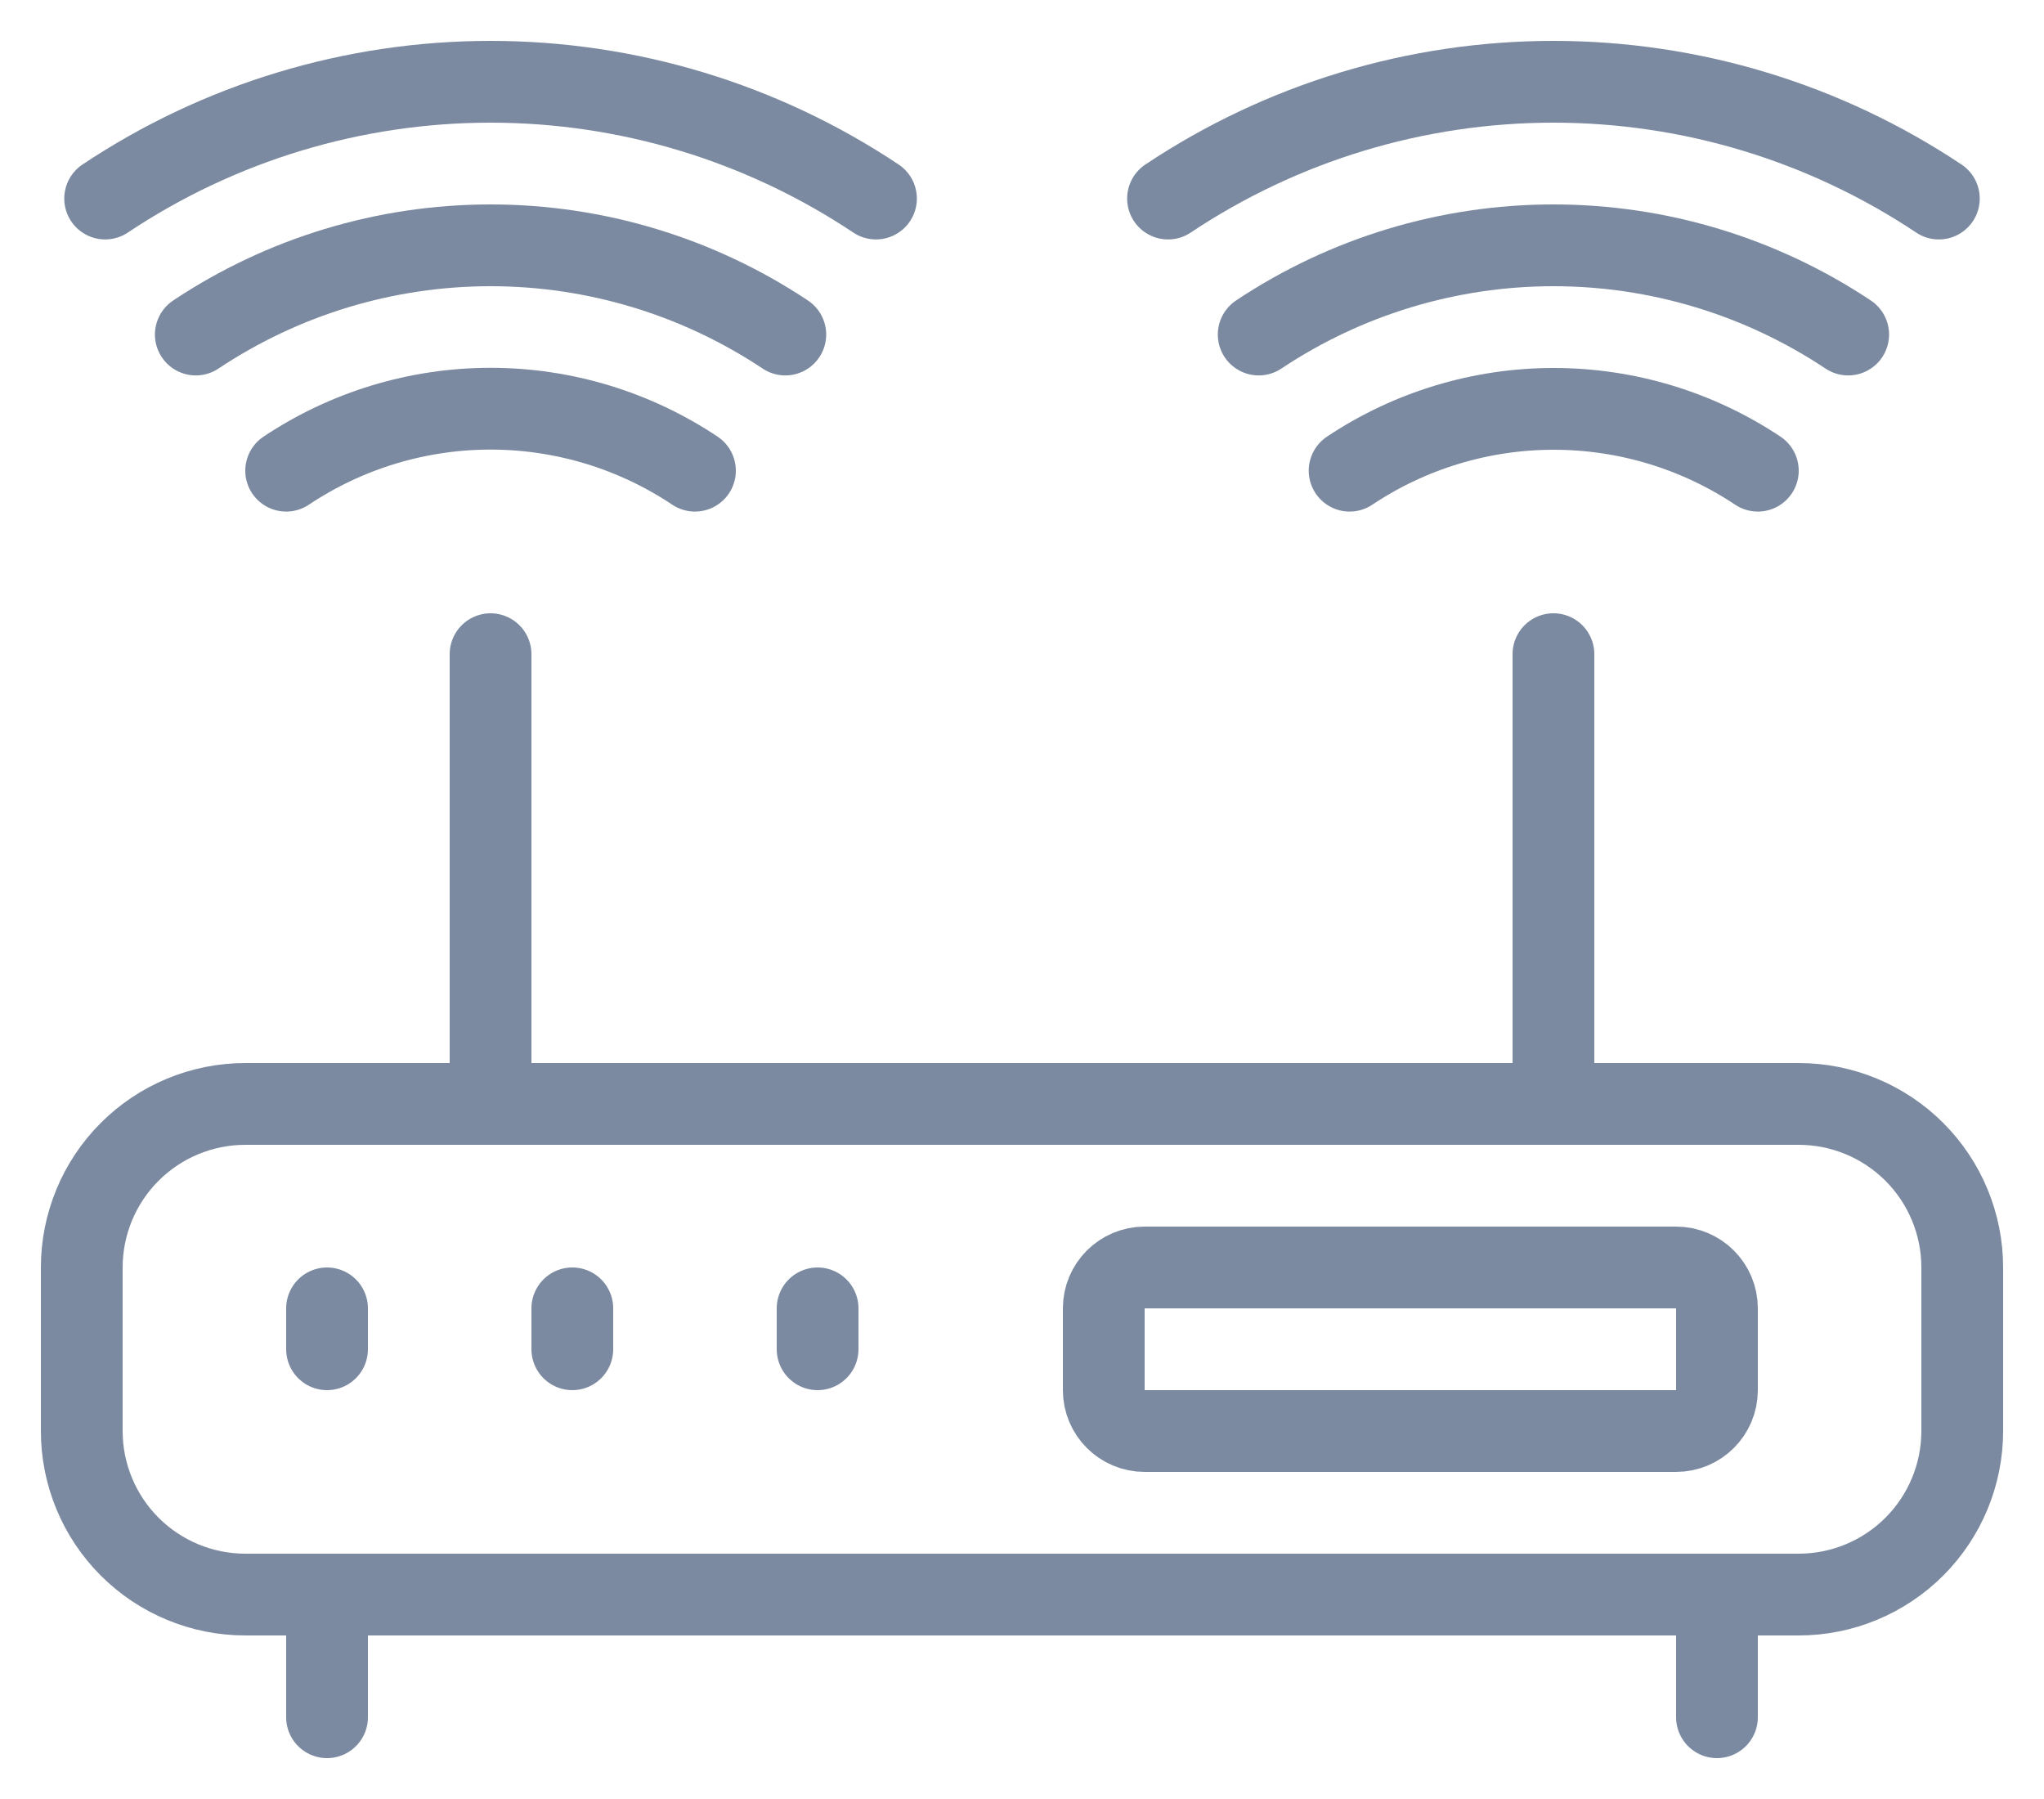 <svg width="25" height="22" viewBox="0 0 25 22" fill="none" xmlns="http://www.w3.org/2000/svg">
<path d="M24 15.5C24 14.97 23.789 14.461 23.414 14.086C23.039 13.711 22.53 13.5 22 13.5H3C2.47 13.5 1.961 13.711 1.586 14.086C1.211 14.461 1 14.97 1 15.5V17.5C1 18.03 1.211 18.539 1.586 18.914C1.961 19.289 2.47 19.5 3 19.5H22C22.53 19.5 23.039 19.289 23.414 18.914C23.789 18.539 24 18.03 24 17.5V15.5Z" stroke="#7B8AA0" stroke-linecap="round" stroke-linejoin="round"/>
<path d="M4 16V16.5" stroke="#7B8AA0" stroke-linecap="round" stroke-linejoin="round"/>
<path d="M7 16V16.5" stroke="#7B8AA0" stroke-linecap="round" stroke-linejoin="round"/>
<path d="M10 16V16.5" stroke="#7B8AA0" stroke-linecap="round" stroke-linejoin="round"/>
<path d="M19 13.5V8" stroke="#7B8AA0" stroke-linecap="round" stroke-linejoin="round"/>
<path d="M23.714 2.428C22.318 1.497 20.678 1 19 1C17.322 1 15.682 1.497 14.286 2.428" stroke="#7B8AA0" stroke-linecap="round" stroke-linejoin="round"/>
<path d="M22.605 4.091C21.537 3.38 20.283 3 19 3C17.716 3 16.462 3.38 15.395 4.091" stroke="#7B8AA0" stroke-linecap="round" stroke-linejoin="round"/>
<path d="M21.5 5.756C20.761 5.263 19.892 5 19.003 5C18.115 5 17.246 5.263 16.507 5.756" stroke="#7B8AA0" stroke-linecap="round" stroke-linejoin="round"/>
<path d="M6 13.5V8" stroke="#7B8AA0" stroke-linecap="round" stroke-linejoin="round"/>
<path d="M10.714 2.428C9.318 1.497 7.678 1 6 1C4.322 1 2.682 1.497 1.286 2.428" stroke="#7B8AA0" stroke-linecap="round" stroke-linejoin="round"/>
<path d="M9.605 4.091C8.537 3.38 7.283 3 6 3C4.716 3 3.462 3.38 2.395 4.091" stroke="#7B8AA0" stroke-linecap="round" stroke-linejoin="round"/>
<path d="M8.5 5.756C7.76 5.262 6.89 4.998 6 4.998C5.11 4.998 4.24 5.262 3.5 5.756" stroke="#7B8AA0" stroke-linecap="round" stroke-linejoin="round"/>
<path d="M20.5 15.5H14C13.724 15.5 13.5 15.724 13.5 16V17C13.5 17.276 13.724 17.5 14 17.5H20.5C20.776 17.5 21 17.276 21 17V16C21 15.724 20.776 15.5 20.5 15.5Z" stroke="#7B8AA0" stroke-linecap="round" stroke-linejoin="round"/>
<path d="M4 19.5V21" stroke="#7B8AA0" stroke-linecap="round" stroke-linejoin="round"/>
<path d="M21 19.5V21" stroke="#7B8AA0" stroke-linecap="round" stroke-linejoin="round"/>
</svg>
